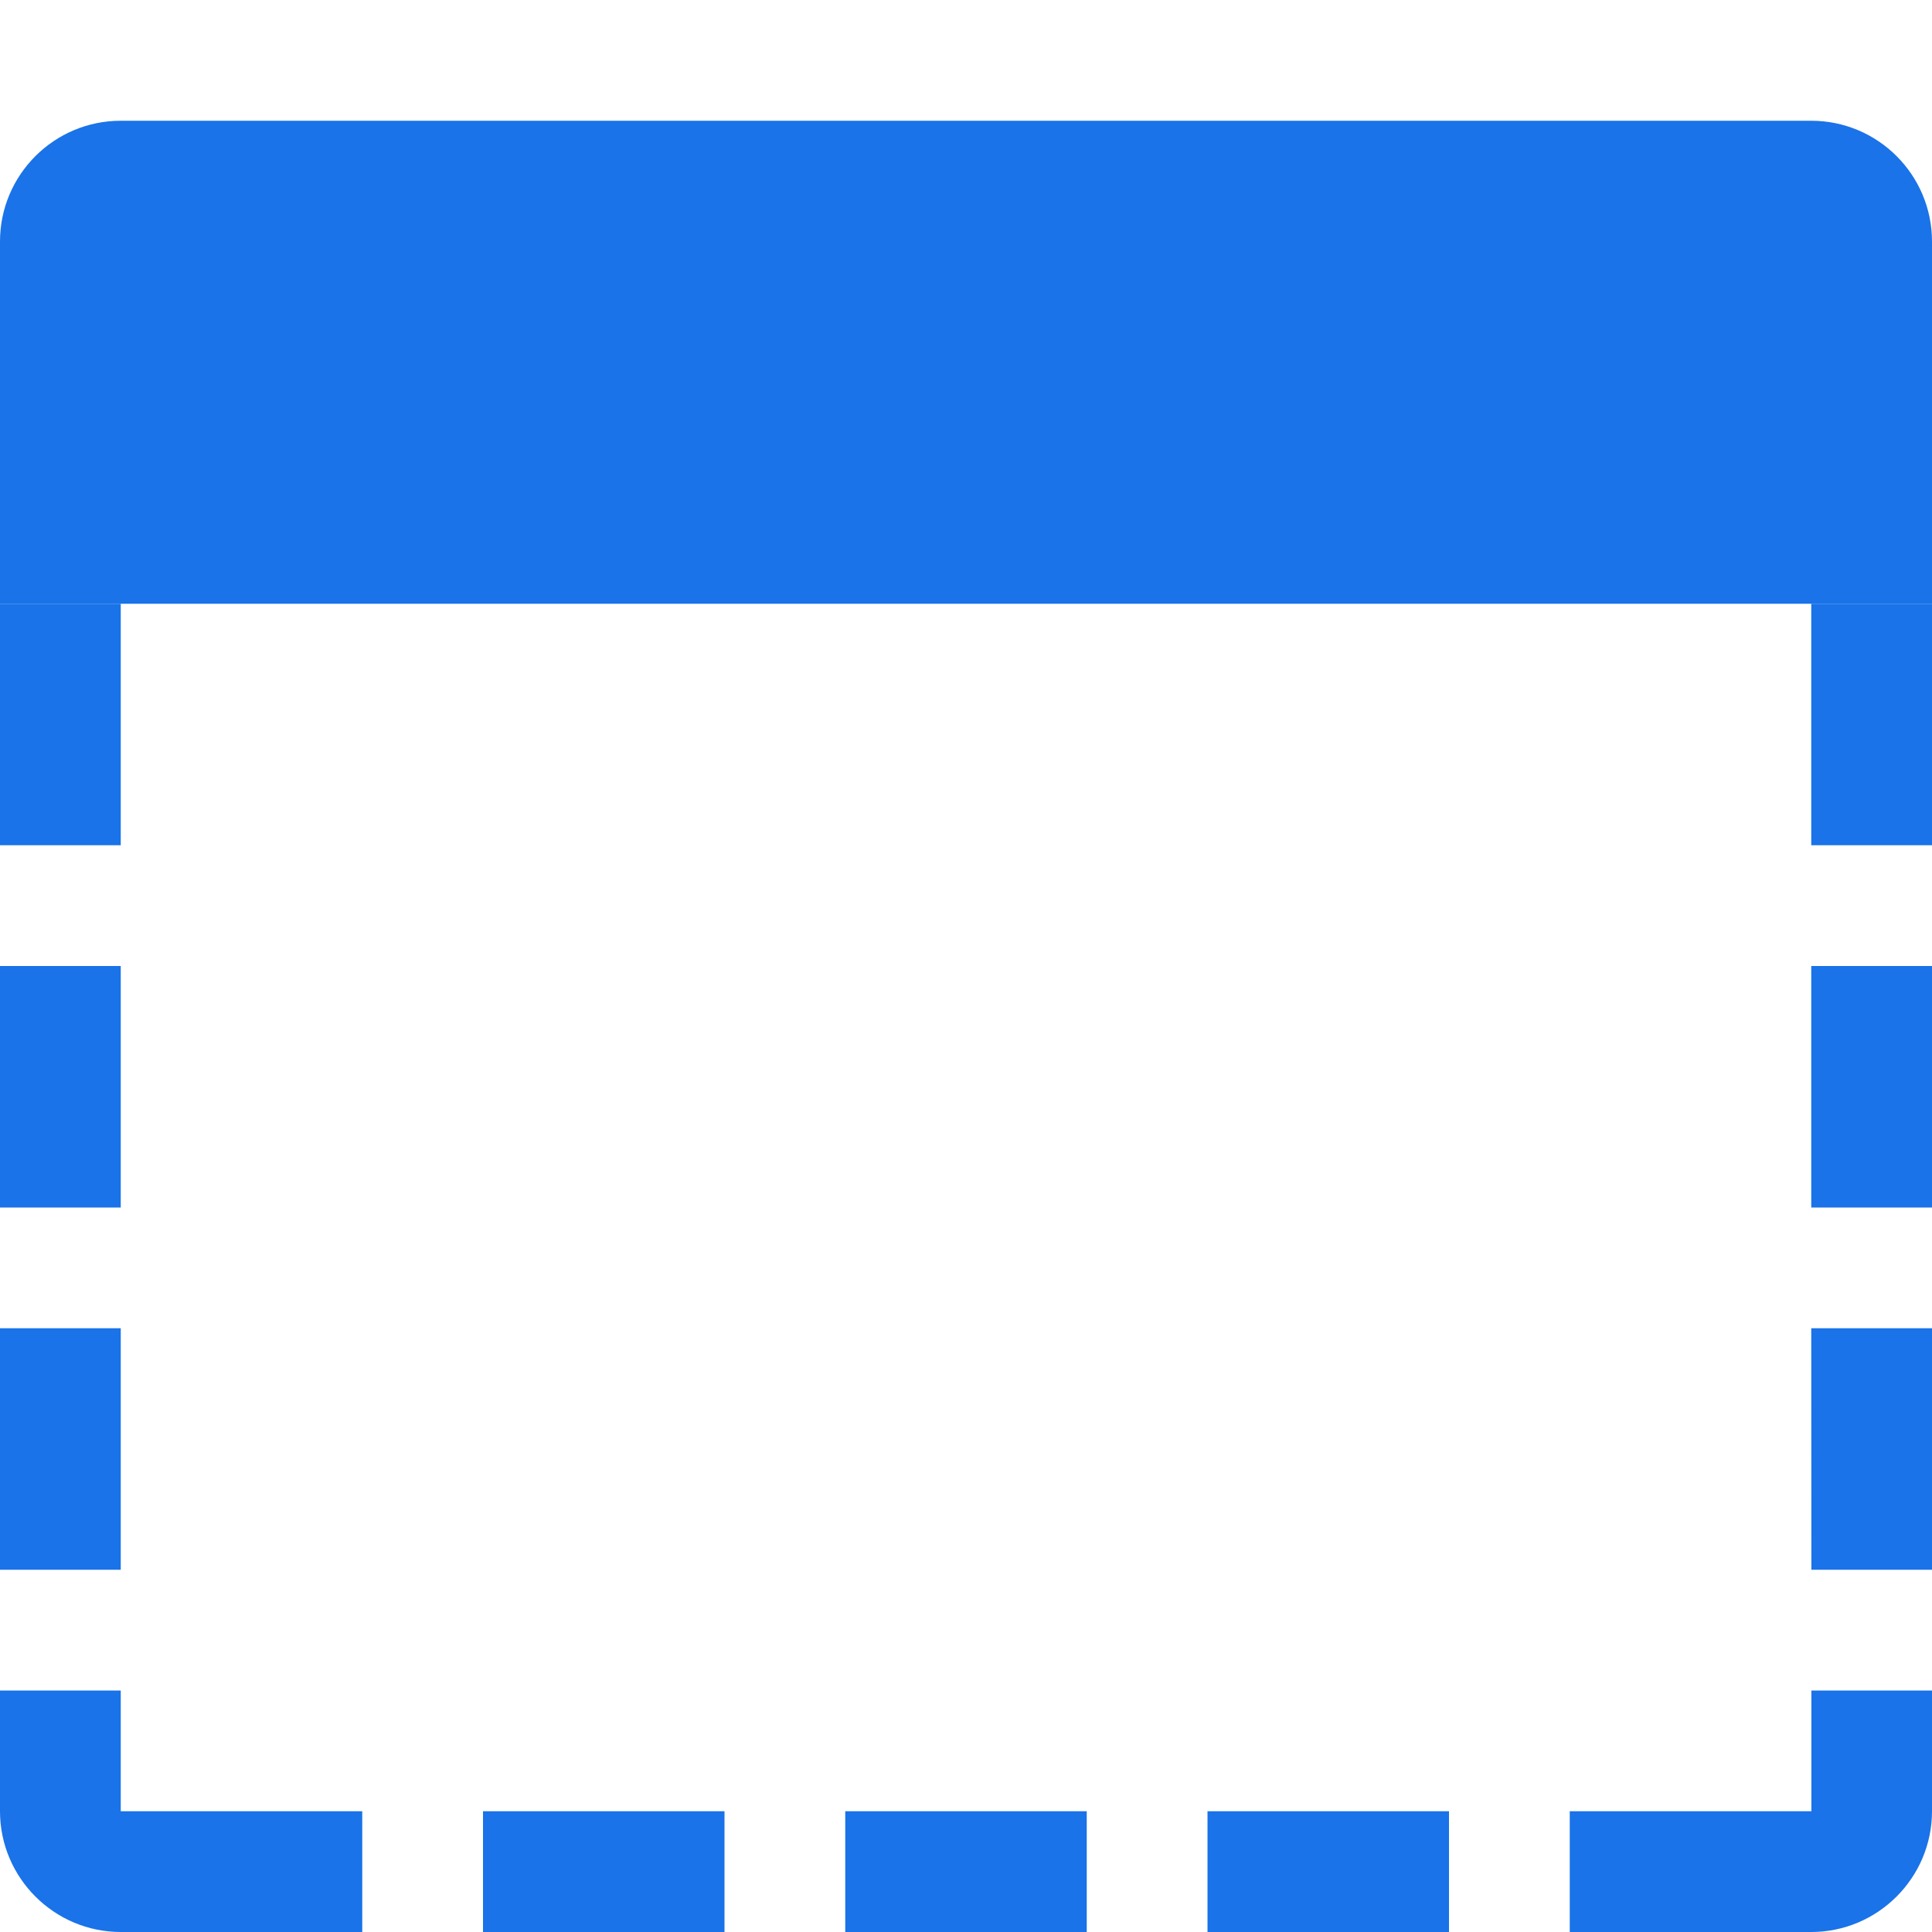 <?xml version="1.0" encoding="UTF-8"?>
<!DOCTYPE svg PUBLIC "-//W3C//DTD SVG 1.1//EN" "http://www.w3.org/Graphics/SVG/1.1/DTD/svg11.dtd">
<svg version="1.1" id="Layer_1" xmlns="http://www.w3.org/2000/svg" xmlns:xlink="http://www.w3.org/1999/xlink" x="0px" y="0px" width="16px" height="16px" viewBox="0 0 16 16" enable-background="new 0 0 16 16" xml:space="preserve">
  <g id="icon">
    <path d="M12,16h-2v-1h2V16zM1,5H0v2h1V5zM4,16h2v-1H4V16zM9,15H7v1h2V15zM1,8H0v2h1V8zM15.001,15H13v1h2c0.551,0,1,-0.449,1,-1v-1h-0.999L15.001,15zM15,5l0,2H16V5H15zM15,10H16V8h-1L15,10zM15.001,13H16v-2h-1L15.001,13zM3,15H1v-1H0v1c0,0.551,0.449,1,1,1h2V15zM1,11H0v2h1V11z" fill="#1a73e8"/>
    <path d="M16,5H0V2c0,-0.552,0.448,-1,1,-1h14c0.552,0,1,0.448,1,1V5z" fill="#1a73e8"/>
  </g>
</svg>
